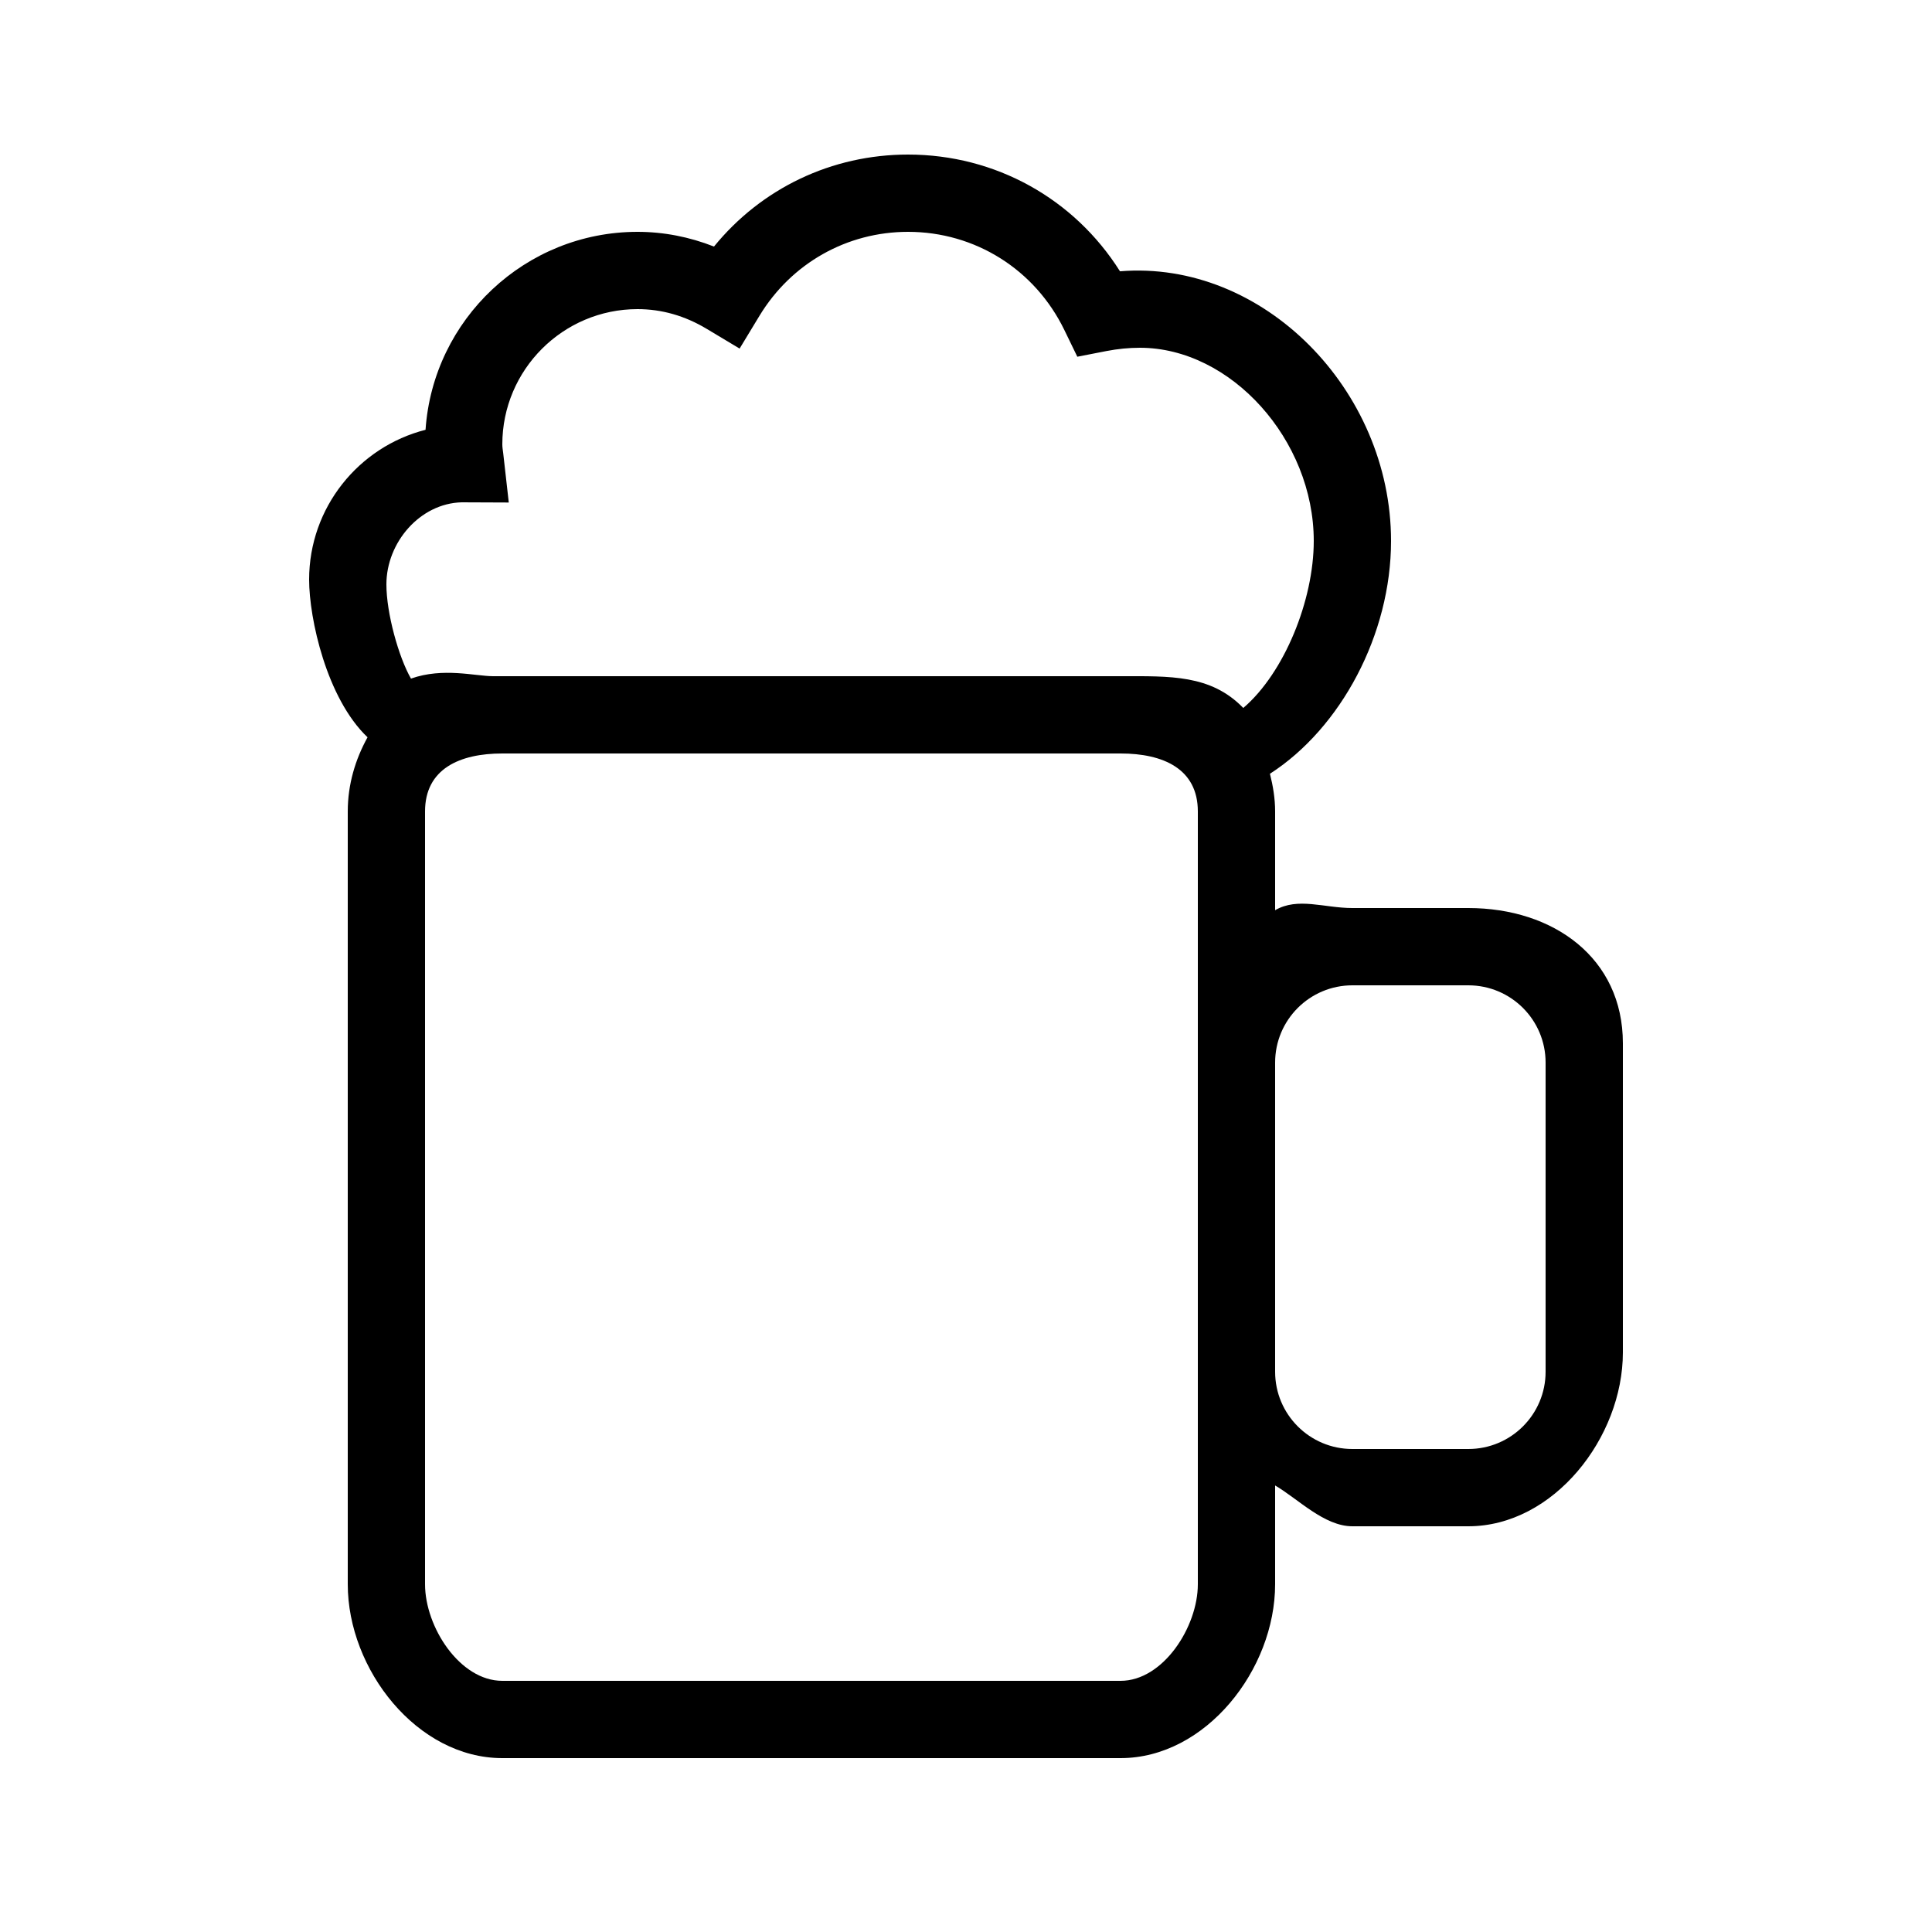 <?xml version="1.0" encoding="UTF-8" standalone="no"?>
<svg width="50px" height="50px" viewBox="0 0 50 50" version="1.1" xmlns="http://www.w3.org/2000/svg" xmlns:xlink="http://www.w3.org/1999/xlink">
    <!-- Generator: Sketch 3.6.1 (26313) - http://www.bohemiancoding.com/sketch -->
    <title>beer</title>
    <desc>Created with Sketch.</desc>
    <defs></defs>
    <g id="Page-1" stroke="none" stroke-width="1" fill="none" fill-rule="evenodd">
        <g id="beer" fill="#000000">
            <path d="M40,35.5 C40,36.605 39.105,37.5 38,37.5 L35,37.5 C33.895,37.5 33,36.605 33,35.5 L33,27.5 C33,26.395 33.895,25.5 35,25.5 L38,25.5 C39.105,25.5 40,26.395 40,27.5 L40,35.5 Z M31,41 C31,42.103 30.103,43.5 29,43.5 L13,43.5 C11.897,43.5 11,42.103 11,41 L11,21 C11,19.897 11.897,19.5 13,19.5 L29,19.5 C30.103,19.5 31,19.897 31,21 L31,27 L31,35 L31,41 Z M11.946,13 L13.167,13.005 L13.022,11.721 C13.013,11.648 13,11.576 13,11.5 C13,9.57 14.57,8 16.5,8 C17.122,8 17.724,8.171 18.288,8.51 L19.141,9.021 L19.656,8.171 C20.481,6.812 21.919,6 23.5,6 C25.234,6 26.784,6.973 27.545,8.54 L27.881,9.232 L28.635,9.085 C28.926,9.029 29.217,9 29.5,9 C31.855,9 34,11.383 34,14 C34,15.531 33.239,17.414 32.176,18.322 C31.334,17.453 30.276,17.5 29,17.5 L14.816,17.5 L13,17.5 L12.956,17.5 L12.762,17.5 C12.303,17.5 11.467,17.267 10.636,17.562 C10.317,17.007 10,15.871 10,15.124 C10,14.039 10.868,13.029 11.946,13 L11.946,13 Z M38,23.5 L35,23.5 C34.268,23.5 33.591,23.212 33,23.556 L33,21 C33,20.662 32.945,20.339 32.866,20.025 C34.705,18.841 36,16.414 36,14 C36,10.088 32.686,6.719 28.985,7.021 C27.801,5.141 25.759,4 23.5,4 C21.523,4 19.704,4.875 18.478,6.381 C17.842,6.13 17.171,6 16.5,6 C13.594,6 11.207,8.266 11.013,11.123 C9.283,11.564 8,13.135 8,15 C8,16.007 8.453,18.074 9.512,19.081 C9.196,19.653 9,20.301 9,21 L9,41 C9,43.206 10.794,45.5 13,45.5 L29,45.5 C31.206,45.5 33,43.206 33,41 L33,38.444 C33.591,38.788 34.268,39.5 35,39.5 L38,39.5 C40.206,39.5 42,37.206 42,35 L42,27 C42,24.794 40.206,23.5 38,23.5 L38,23.5 Z" id="Fill-37"></path>
        </g>
    </g>
</svg>